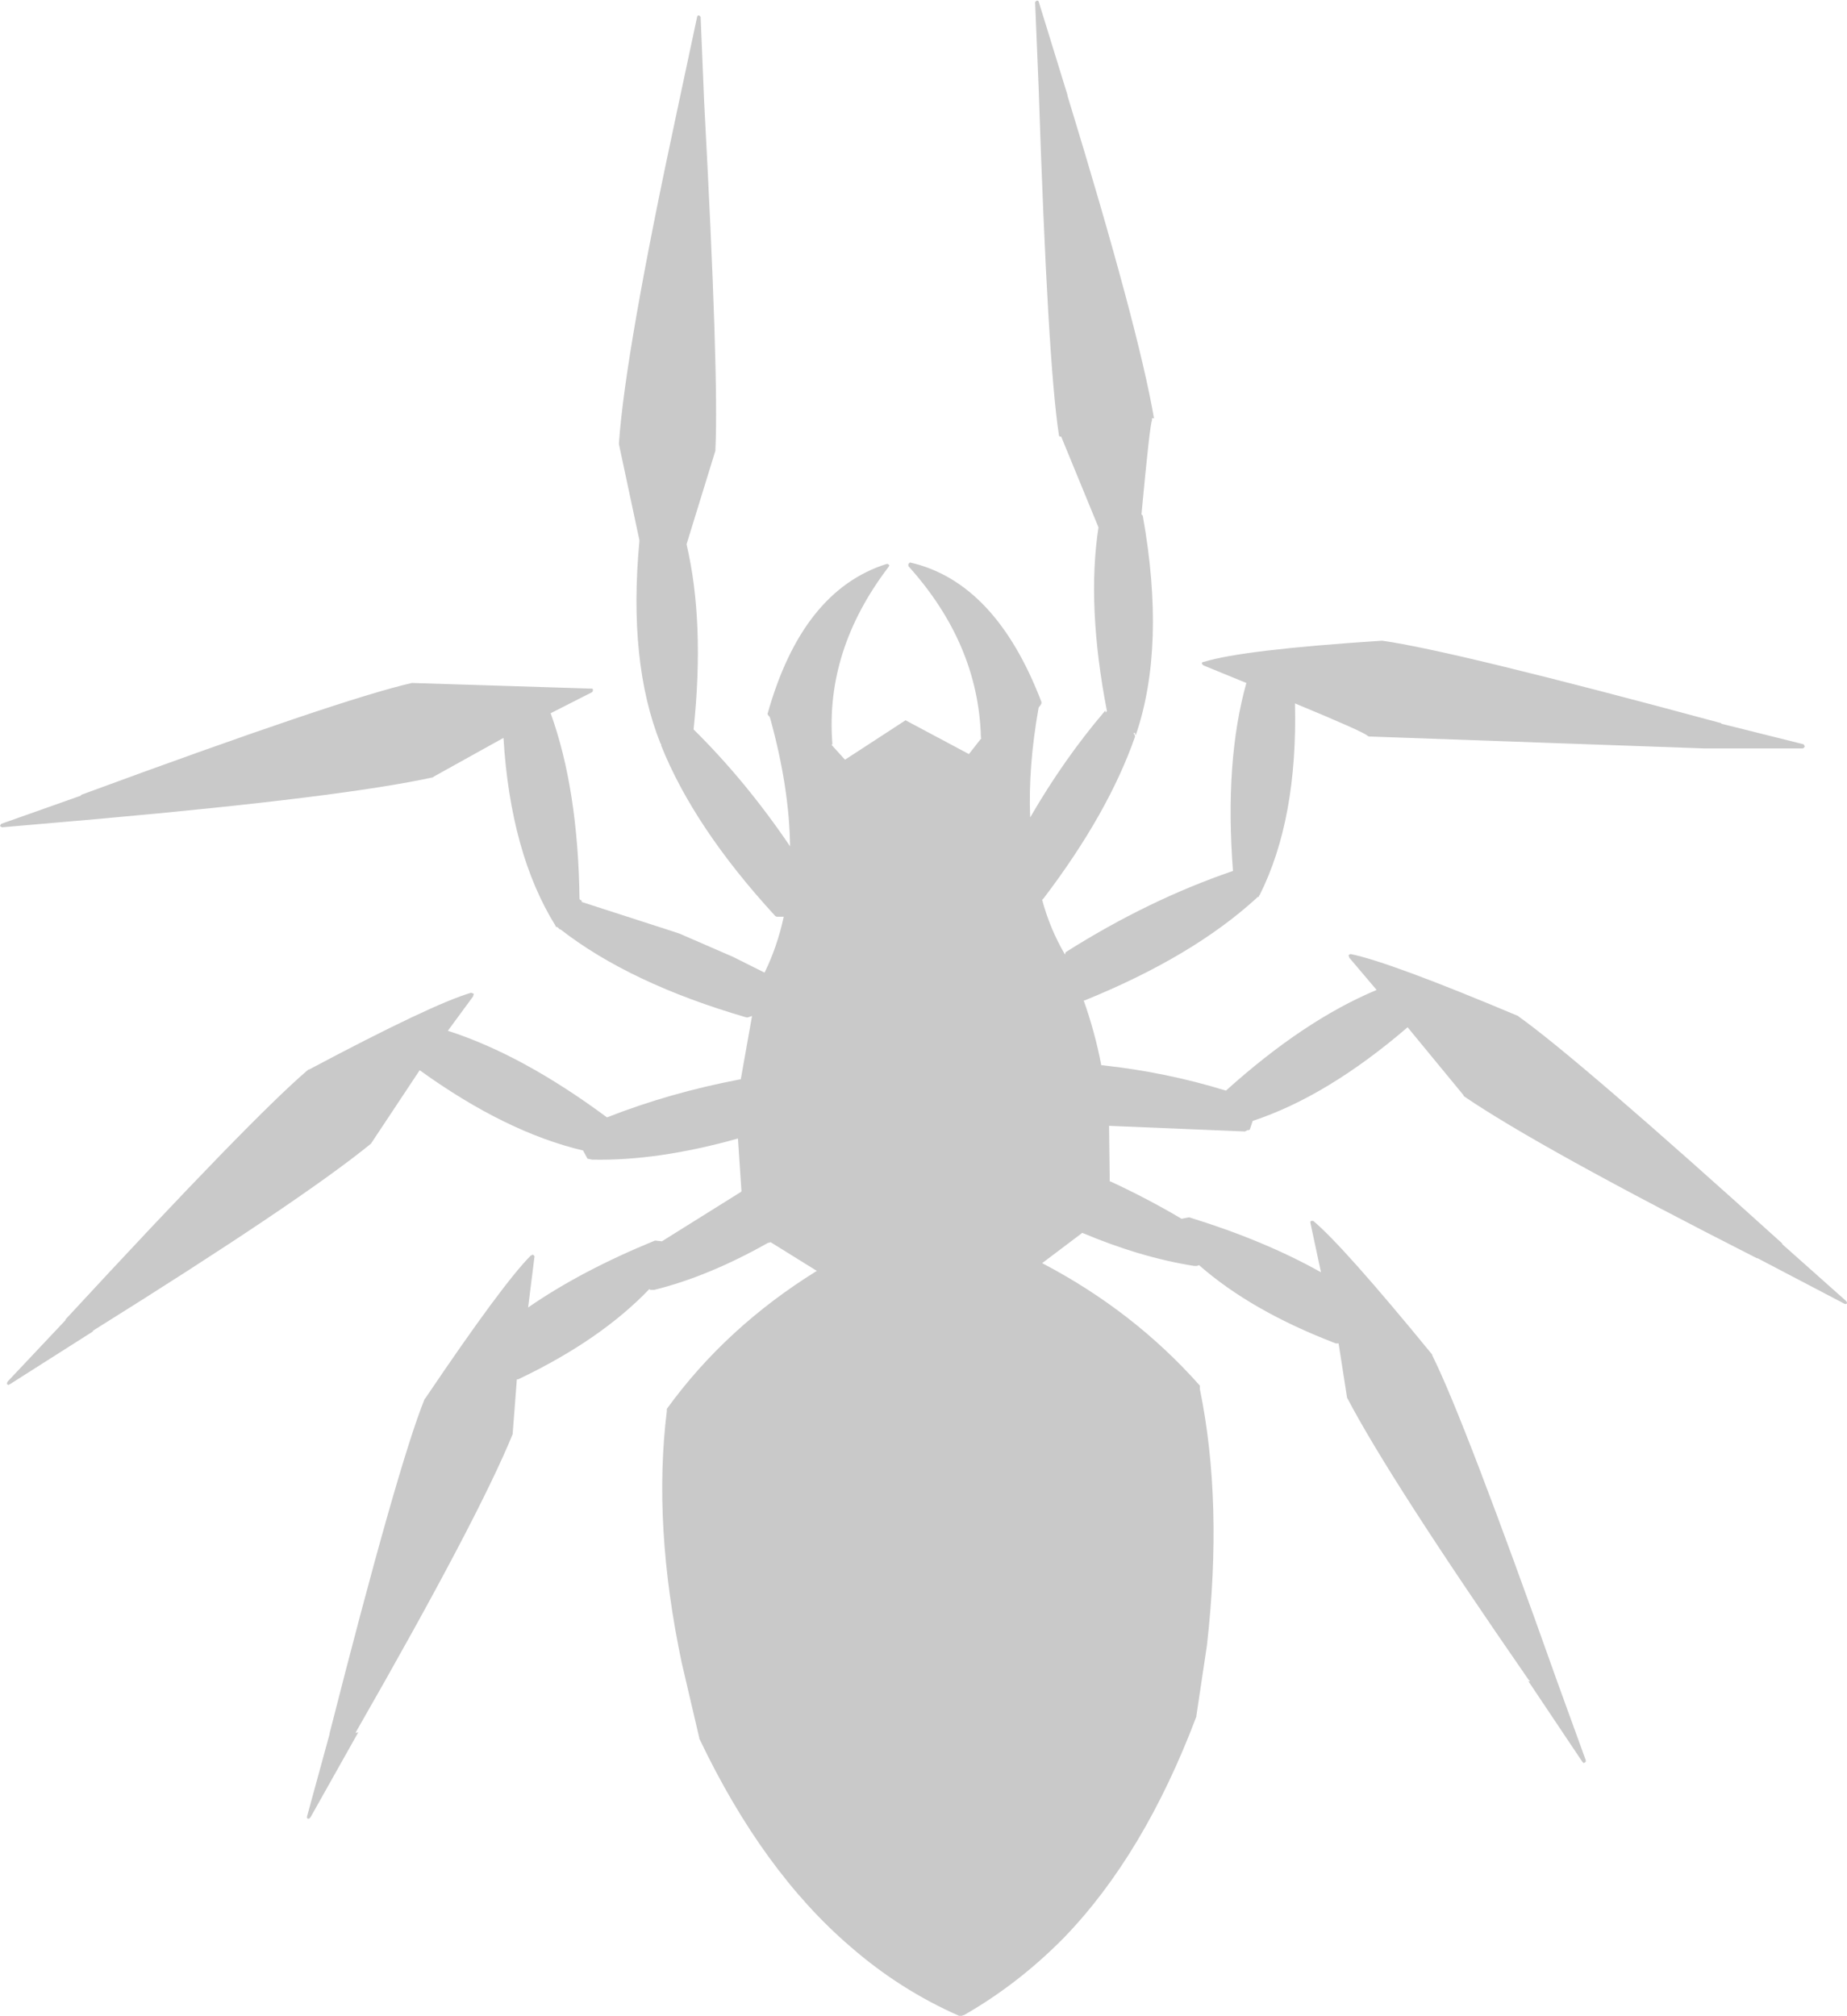 <?xml version="1.0" encoding="UTF-8" standalone="no"?>
<svg xmlns:xlink="http://www.w3.org/1999/xlink" height="143.15px" width="131.15px" xmlns="http://www.w3.org/2000/svg">
  <g transform="matrix(1.0, 0.0, 0.0, 1.0, 65.55, 71.6)">
    <path d="M8.2 -71.5 L10.25 -64.85 10.25 -64.8 Q15.3 -48.3 16.4 -41.85 L16.4 -41.9 16.25 -41.9 16.25 -41.75 Q16.1 -41.5 15.5 -35.05 L15.55 -35.05 15.6 -34.95 Q17.25 -25.7 15.1 -19.4 L15.05 -19.45 15.05 -19.55 14.95 -19.55 14.95 -19.5 15.0 -19.45 15.05 -19.3 Q13.15 -13.85 8.55 -7.8 L8.45 -7.7 Q9.0 -5.65 10.05 -3.85 L10.1 -3.85 10.1 -3.95 10.15 -4.0 Q16.0 -7.7 22.0 -9.75 21.4 -17.55 22.95 -23.1 L19.9 -24.35 19.8 -24.45 19.8 -24.55 19.9 -24.6 19.95 -24.6 Q22.65 -25.45 32.55 -26.1 L32.6 -26.1 Q37.6 -25.4 56.65 -20.25 L56.7 -20.2 62.5 -18.75 62.55 -18.7 62.6 -18.6 62.55 -18.5 62.45 -18.45 55.5 -18.45 31.65 -19.3 31.55 -19.35 Q31.35 -19.6 26.4 -21.65 26.6 -13.45 23.9 -8.05 L23.85 -8.0 23.85 -7.95 23.8 -7.9 23.75 -7.9 23.7 -7.85 23.65 -7.8 Q19.1 -3.65 11.45 -0.55 L11.4 -0.55 Q12.2 1.7 12.65 4.05 L12.75 4.05 Q17.3 4.55 21.5 5.85 27.05 0.85 32.2 -1.3 L30.25 -3.6 30.25 -3.65 30.2 -3.75 30.25 -3.8 30.35 -3.85 Q33.1 -3.3 42.25 0.55 L42.3 0.6 Q46.45 3.55 61.0 16.7 L61.0 16.75 65.55 20.8 65.6 20.9 65.6 20.95 65.55 21.0 65.45 21.0 59.25 17.75 59.2 17.75 Q43.75 9.9 38.4 6.25 L38.35 6.15 34.4 1.35 Q28.7 6.25 23.4 8.0 L23.2 8.6 23.15 8.65 23.05 8.65 22.85 8.75 13.2 8.35 13.25 12.3 13.3 12.3 Q15.9 13.5 18.35 14.95 L18.85 14.85 18.9 14.85 Q24.25 16.5 28.25 18.75 L27.5 15.25 27.5 15.2 27.5 15.15 27.55 15.1 27.6 15.1 27.65 15.1 27.7 15.1 Q29.85 16.9 36.15 24.6 L36.15 24.65 Q38.4 29.15 45.0 47.75 L47.05 53.4 47.05 53.5 47.0 53.55 46.9 53.6 46.85 53.55 46.8 53.5 42.95 47.75 43.0 47.8 43.1 47.8 43.0 47.7 Q33.1 33.4 30.1 27.65 L29.5 23.8 29.4 23.8 29.3 23.8 Q23.3 21.5 19.6 18.25 L19.55 18.25 19.45 18.3 19.25 18.3 Q15.45 17.7 11.3 15.95 L8.45 18.1 Q14.95 21.5 19.65 26.8 L19.65 26.85 19.65 27.05 Q21.3 35.1 20.15 45.25 L19.4 50.25 19.4 50.3 Q15.7 60.1 10.0 66.0 6.75 69.3 2.9 71.5 L2.85 71.5 2.75 71.55 2.7 71.55 2.6 71.55 2.55 71.55 Q-1.65 69.7 -5.15 66.65 -11.4 61.3 -15.9 51.85 L-15.9 51.8 -17.15 46.45 Q-19.2 36.7 -18.2 28.6 L-18.2 28.5 -18.2 28.45 Q-14.0 22.65 -7.55 18.65 L-10.85 16.6 -10.9 16.65 -11.0 16.65 Q-15.25 19.05 -19.1 20.0 L-19.35 20.0 -19.45 19.95 Q-22.9 23.55 -28.65 26.3 L-28.75 26.35 -28.85 26.35 -29.15 30.25 Q-31.6 36.25 -40.25 51.35 L-40.3 51.45 -40.2 51.45 -40.1 51.4 -43.5 57.45 -43.55 57.5 -43.6 57.55 -43.7 57.55 -43.75 57.5 -43.75 57.4 -42.15 51.55 -42.15 51.5 Q-37.3 32.45 -35.4 27.75 L-35.35 27.7 Q-29.85 19.55 -27.85 17.55 L-27.8 17.55 -27.75 17.5 -27.7 17.5 -27.65 17.55 -27.6 17.6 -27.6 17.65 -28.05 21.25 Q-24.3 18.65 -19.05 16.5 L-19.0 16.5 -18.55 16.55 -12.95 13.05 -12.9 13.0 -13.15 9.25 Q-18.85 10.85 -23.5 10.75 L-23.75 10.7 -23.8 10.7 -23.85 10.65 -24.15 10.1 Q-29.65 8.8 -35.75 4.4 L-39.2 9.6 -39.25 9.65 Q-44.3 13.75 -58.95 22.9 L-58.95 22.95 -64.85 26.7 -64.95 26.75 -65.05 26.7 -65.05 26.6 -65.0 26.5 -60.9 22.15 -60.9 22.1 Q-47.55 7.65 -43.65 4.35 L-43.6 4.35 Q-34.85 -0.3 -32.1 -1.1 L-31.95 -1.05 -31.9 -1.0 -31.95 -0.9 -31.95 -0.85 -33.75 1.6 Q-28.45 3.3 -22.45 7.75 -18.0 6.0 -13.0 5.05 L-12.95 5.05 -12.15 0.55 -12.45 0.65 -12.55 0.65 Q-20.8 -1.75 -25.75 -5.6 L-25.8 -5.6 -25.95 -5.75 -26.1 -5.8 -26.1 -5.85 Q-29.3 -11.0 -29.8 -19.2 L-34.75 -16.45 -34.8 -16.4 Q-41.2 -15.0 -58.5 -13.45 L-65.4 -12.85 -65.5 -12.9 -65.55 -12.95 -65.5 -13.05 -65.45 -13.1 -59.8 -15.1 -59.8 -15.15 Q-41.35 -21.95 -36.3 -23.1 L-23.6 -22.7 -23.5 -22.7 -23.45 -22.65 -23.45 -22.55 -23.5 -22.45 -26.45 -20.95 Q-24.5 -15.55 -24.4 -7.75 L-24.35 -7.7 -24.25 -7.65 -24.25 -7.55 -17.75 -5.45 -17.3 -5.3 -13.5 -3.65 -12.9 -3.35 -11.3 -2.55 -11.25 -2.55 Q-10.35 -4.4 -9.9 -6.5 L-10.4 -6.5 -10.5 -6.55 Q-16.25 -12.8 -18.6 -18.65 L-18.6 -18.75 -18.65 -18.8 Q-20.95 -24.55 -20.15 -33.15 L-20.15 -33.25 -21.6 -40.05 -21.6 -40.15 Q-21.15 -46.6 -17.5 -63.6 L-16.05 -70.4 -16.0 -70.5 -15.9 -70.5 -15.85 -70.45 -15.8 -70.4 -15.55 -64.35 Q-14.5 -44.85 -14.75 -39.7 L-14.75 -39.65 -14.75 -39.6 -16.8 -32.95 Q-15.5 -27.4 -16.3 -19.8 -12.6 -16.15 -9.45 -11.5 -9.5 -15.65 -10.85 -20.55 L-10.9 -20.7 -11.0 -20.8 -11.05 -20.9 Q-8.6 -29.65 -2.6 -31.55 L-2.55 -31.55 -2.5 -31.55 -2.4 -31.45 -2.45 -31.35 Q-6.95 -25.45 -6.45 -18.85 L-6.45 -18.75 -6.5 -18.7 -5.55 -17.65 -1.25 -20.45 3.25 -18.05 4.15 -19.2 4.1 -19.2 4.1 -19.3 Q3.9 -25.9 -1.05 -31.4 L-1.05 -31.5 -1.05 -31.55 -1.0 -31.6 -0.95 -31.65 -0.9 -31.65 Q5.15 -30.25 8.4 -21.75 L8.4 -21.65 8.35 -21.55 8.2 -21.35 Q7.45 -17.15 7.6 -13.55 10.0 -17.7 12.9 -21.1 L12.95 -21.15 12.95 -21.1 12.95 -21.0 13.05 -21.1 Q11.6 -28.6 12.45 -34.15 L9.8 -40.6 9.7 -40.6 9.65 -40.65 Q8.85 -45.7 8.2 -65.4 L7.95 -71.45 8.0 -71.5 8.05 -71.55 8.15 -71.55 8.2 -71.5" fill="#000000" fill-opacity="0.212" fill-rule="evenodd" stroke="none"/>
  </g>
</svg>
